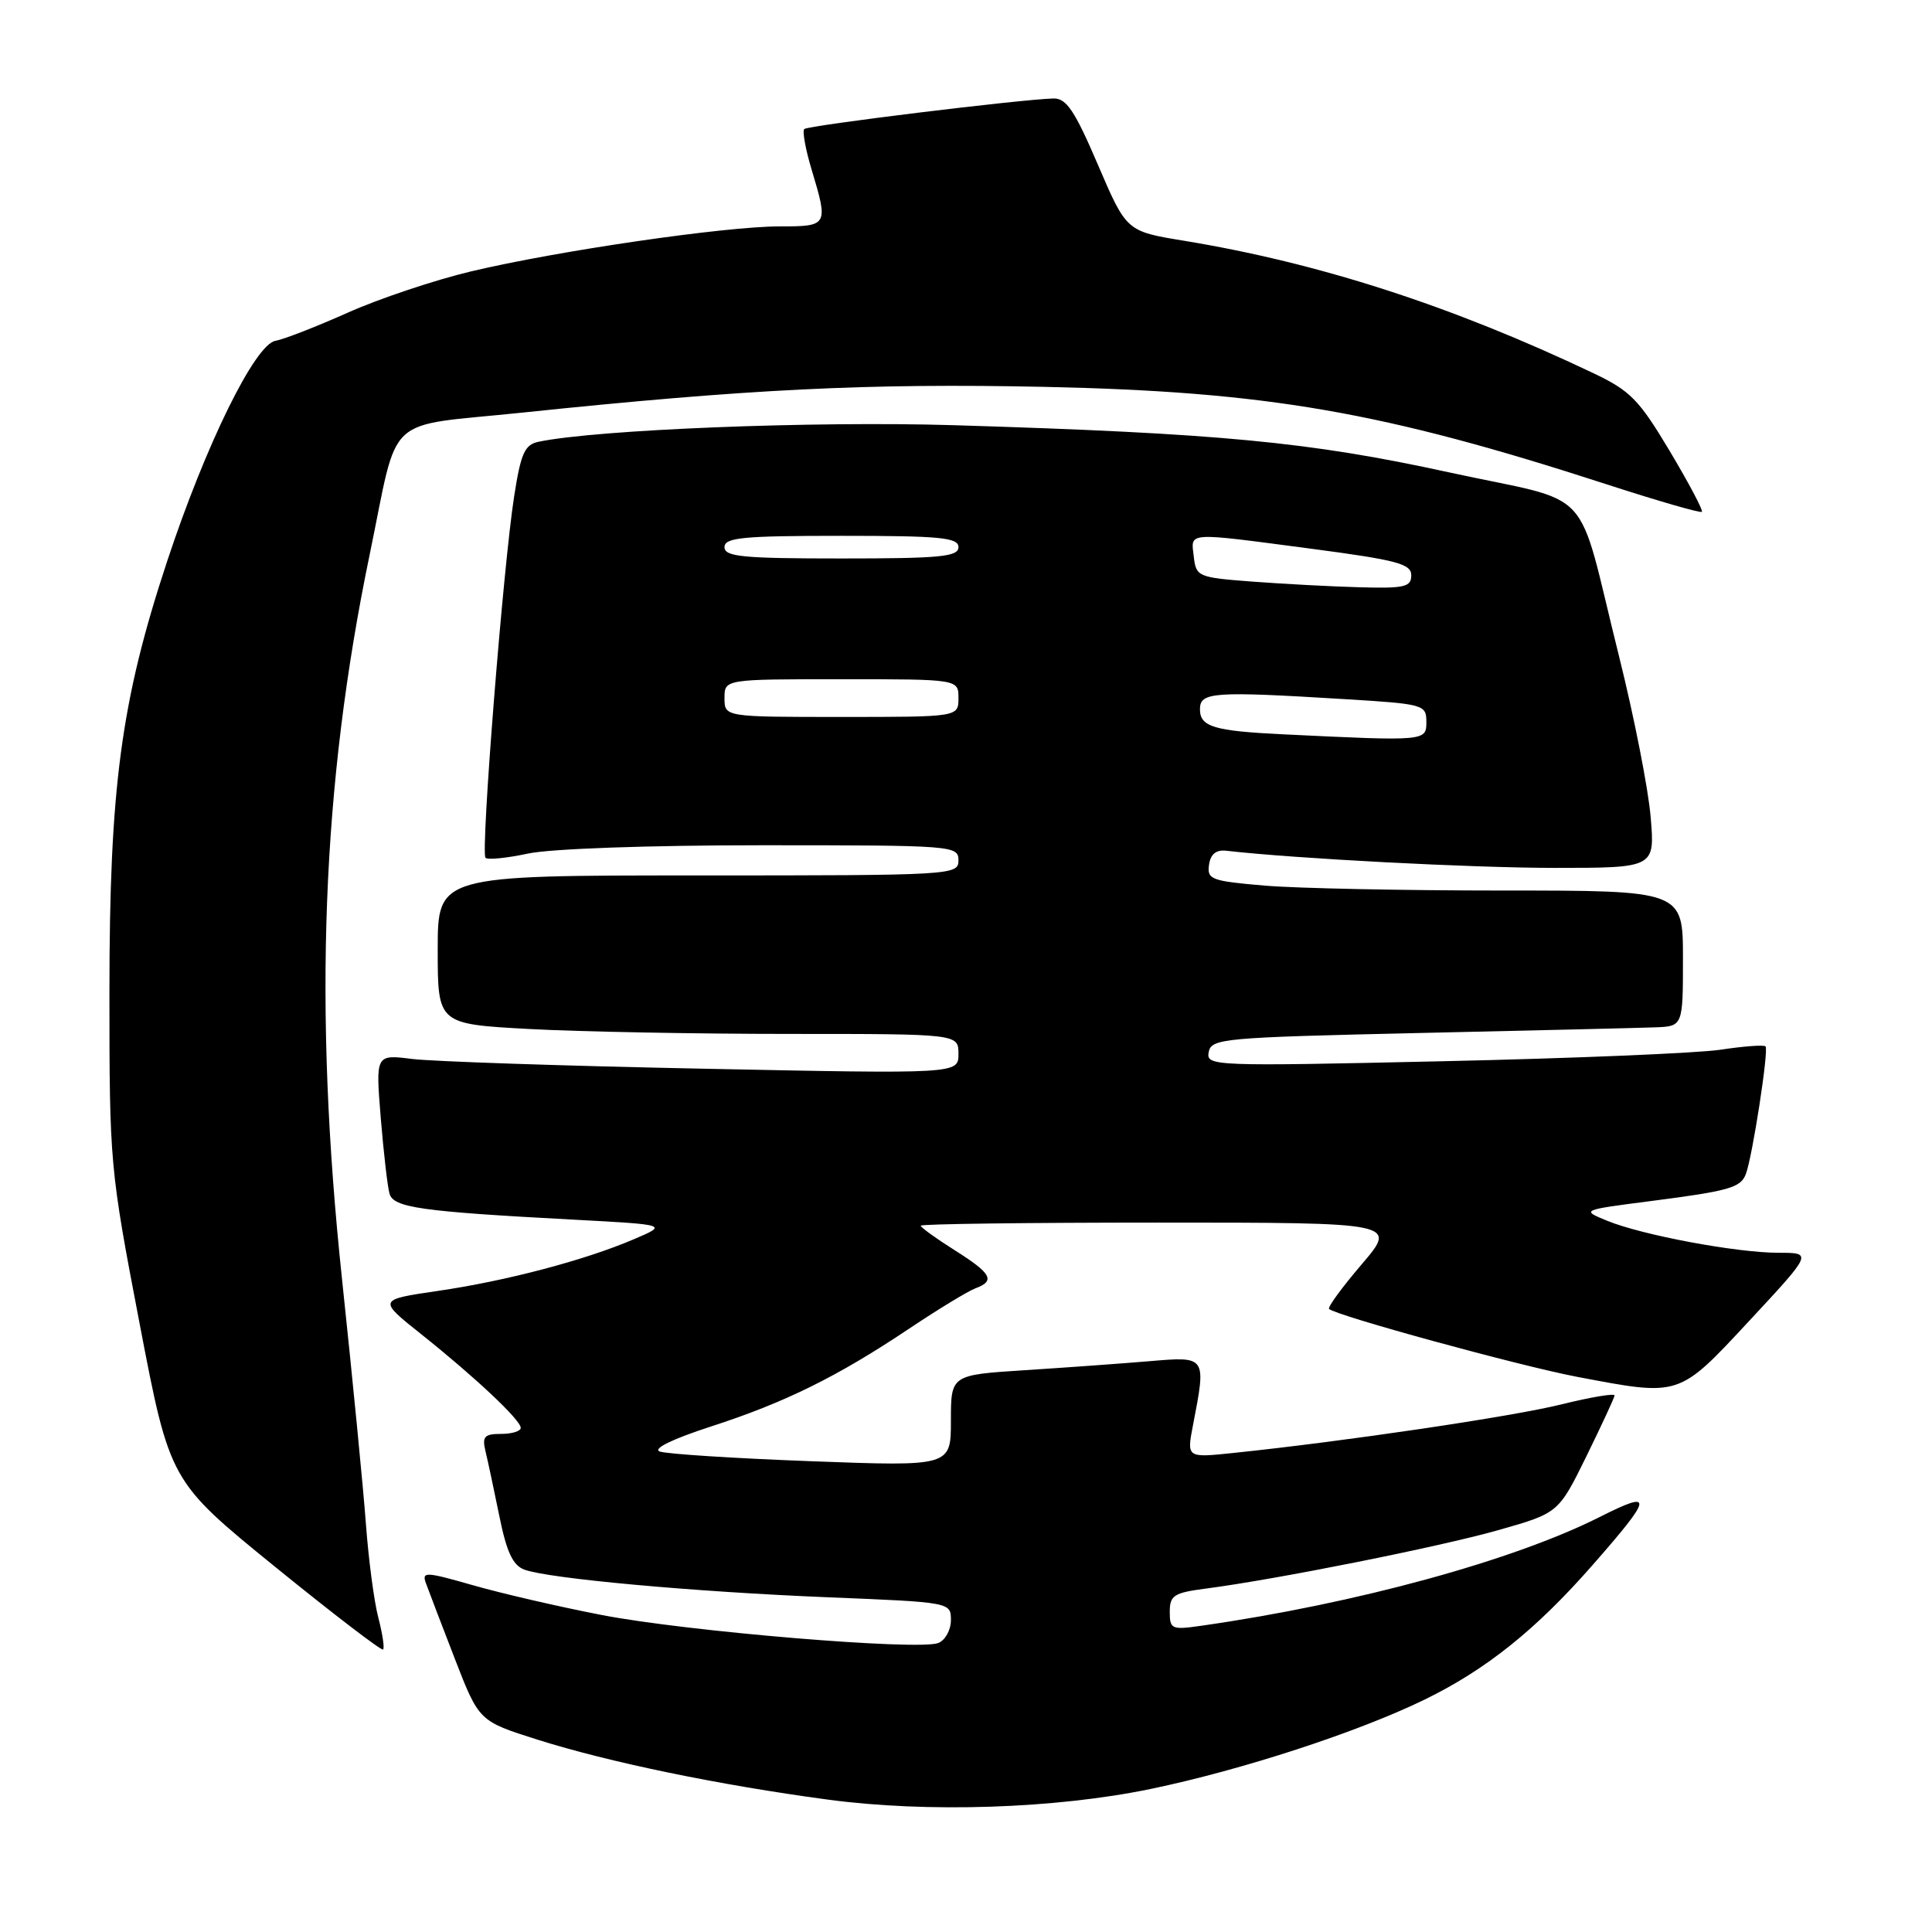 <?xml version="1.0" encoding="UTF-8" standalone="no"?>
<!DOCTYPE svg PUBLIC "-//W3C//DTD SVG 1.1//EN" "http://www.w3.org/Graphics/SVG/1.1/DTD/svg11.dtd" >
<svg xmlns="http://www.w3.org/2000/svg" xmlns:xlink="http://www.w3.org/1999/xlink" version="1.1" viewBox="0 0 256 256">
 <g >
 <path fill="currentColor"
d=" M 152.50 237.04 C 164.60 234.52 179.91 229.52 188.74 225.22 C 196.91 221.24 203.53 215.94 211.05 207.35 C 219.04 198.24 219.17 197.38 212.03 200.98 C 200.55 206.78 179.66 212.49 159.25 215.41 C 155.24 215.99 155.00 215.88 155.00 213.57 C 155.00 211.40 155.54 211.05 159.75 210.50 C 169.13 209.28 190.65 204.98 198.50 202.76 C 206.50 200.49 206.50 200.49 210.19 193.00 C 212.21 188.87 213.90 185.24 213.94 184.91 C 213.97 184.59 210.82 185.12 206.93 186.08 C 200.43 187.70 178.13 191.00 163.37 192.53 C 157.24 193.17 157.24 193.17 158.08 188.83 C 159.85 179.66 159.89 179.72 152.25 180.37 C 148.54 180.68 141.11 181.22 135.75 181.56 C 126.00 182.19 126.00 182.19 126.00 188.25 C 126.00 194.31 126.00 194.31 107.49 193.62 C 97.31 193.24 88.28 192.66 87.41 192.33 C 86.46 191.96 89.12 190.67 94.17 189.03 C 104.03 185.84 110.97 182.41 120.50 176.03 C 124.35 173.46 128.29 171.06 129.25 170.71 C 131.92 169.72 131.40 168.75 126.50 165.66 C 124.02 164.10 122.00 162.63 122.00 162.41 C 122.00 162.18 136.21 162.00 153.58 162.00 C 185.15 162.00 185.15 162.00 180.44 167.52 C 177.84 170.56 175.89 173.22 176.11 173.44 C 177.00 174.32 201.36 180.99 208.99 182.44 C 222.70 185.04 222.36 185.15 231.84 174.96 C 240.17 166.00 240.17 166.00 235.67 166.00 C 230.12 166.00 217.60 163.66 212.96 161.76 C 209.50 160.34 209.50 160.34 218.72 159.15 C 229.11 157.81 230.64 157.38 231.33 155.58 C 232.20 153.32 234.40 139.06 233.94 138.65 C 233.70 138.43 231.03 138.63 228.00 139.09 C 224.97 139.55 208.39 140.24 191.15 140.62 C 160.64 141.30 159.80 141.27 160.16 139.41 C 160.50 137.60 162.02 137.47 188.01 136.88 C 203.13 136.54 217.19 136.21 219.25 136.13 C 223.00 136.00 223.00 136.00 223.00 127.00 C 223.00 118.00 223.00 118.00 199.15 118.00 C 186.03 118.00 171.84 117.71 167.60 117.35 C 160.52 116.75 159.92 116.53 160.20 114.60 C 160.40 113.17 161.14 112.57 162.50 112.73 C 171.71 113.78 194.95 114.99 205.90 115.00 C 219.29 115.00 219.29 115.00 218.72 108.25 C 218.41 104.54 216.53 94.97 214.54 87.00 C 208.71 63.67 211.68 66.88 191.96 62.58 C 173.44 58.54 161.66 57.42 126.36 56.34 C 107.75 55.78 79.06 56.92 71.34 58.54 C 69.53 58.92 69.01 60.07 68.13 65.75 C 66.68 74.99 63.67 113.00 64.33 113.66 C 64.62 113.96 67.17 113.70 69.98 113.10 C 72.95 112.46 85.98 112.00 101.05 112.00 C 126.33 112.00 127.00 112.05 127.00 114.00 C 127.00 115.96 126.33 116.00 92.50 116.00 C 58.00 116.00 58.00 116.00 58.00 125.85 C 58.00 135.69 58.00 135.69 70.16 136.35 C 76.84 136.71 92.37 137.00 104.66 137.00 C 127.00 137.00 127.00 137.00 127.00 139.65 C 127.00 142.30 127.00 142.30 93.25 141.61 C 74.69 141.24 57.31 140.65 54.63 140.32 C 49.77 139.71 49.77 139.71 50.45 148.11 C 50.83 152.72 51.35 157.25 51.61 158.16 C 52.13 160.02 55.69 160.53 76.00 161.61 C 88.50 162.28 88.50 162.28 84.00 164.20 C 77.52 166.98 67.06 169.74 57.97 171.06 C 50.08 172.22 50.08 172.22 55.79 176.77 C 62.98 182.50 69.00 188.16 69.00 189.20 C 69.00 189.64 67.83 190.00 66.39 190.00 C 64.19 190.00 63.87 190.35 64.32 192.25 C 64.62 193.49 65.45 197.36 66.16 200.86 C 67.12 205.63 67.95 207.41 69.47 207.98 C 72.66 209.17 91.98 210.93 109.75 211.65 C 126.00 212.31 126.00 212.31 126.00 214.69 C 126.00 215.99 125.24 217.35 124.32 217.71 C 121.66 218.73 91.02 216.18 79.75 214.00 C 74.11 212.91 66.42 211.13 62.66 210.05 C 56.37 208.25 55.87 208.23 56.44 209.79 C 56.78 210.73 58.50 215.23 60.26 219.78 C 63.47 228.06 63.47 228.06 71.21 230.51 C 80.74 233.52 95.28 236.52 109.64 238.45 C 122.86 240.23 139.87 239.66 152.50 237.04 Z  M 50.13 214.35 C 49.57 212.23 48.84 206.68 48.49 202.00 C 48.15 197.32 46.72 182.70 45.32 169.50 C 41.51 133.55 42.63 104.13 48.98 73.50 C 52.93 54.45 50.60 56.62 69.24 54.67 C 99.09 51.55 114.97 50.77 138.33 51.26 C 167.89 51.89 183.20 54.54 212.84 64.16 C 219.62 66.36 225.32 68.01 225.51 67.82 C 225.70 67.64 223.78 64.01 221.25 59.77 C 217.16 52.93 216.03 51.77 211.07 49.42 C 192.32 40.51 174.77 34.84 156.88 31.90 C 149.26 30.65 149.26 30.65 145.48 21.83 C 142.41 14.66 141.30 13.01 139.60 13.05 C 135.35 13.15 107.04 16.62 106.57 17.10 C 106.30 17.37 106.73 19.78 107.54 22.46 C 109.78 29.92 109.74 30.00 103.25 30.00 C 96.00 30.01 73.92 33.23 62.42 35.96 C 57.60 37.11 50.24 39.57 46.08 41.43 C 41.91 43.29 37.60 44.97 36.50 45.16 C 33.79 45.62 27.24 58.96 22.13 74.42 C 16.03 92.90 14.50 104.34 14.50 131.50 C 14.50 154.19 14.55 154.78 18.50 175.39 C 22.50 196.27 22.50 196.27 36.45 207.61 C 44.12 213.84 50.56 218.77 50.76 218.57 C 50.97 218.37 50.68 216.47 50.13 214.35 Z  M 170.00 97.30 C 160.85 96.86 159.00 96.30 159.00 93.98 C 159.00 91.69 160.72 91.57 178.34 92.65 C 188.67 93.28 189.00 93.38 189.00 95.65 C 189.00 98.21 188.97 98.22 170.00 97.30 Z  M 96.00 92.50 C 96.00 90.00 96.00 90.00 111.50 90.00 C 127.00 90.00 127.00 90.00 127.00 92.50 C 127.00 95.00 127.00 95.00 111.50 95.00 C 96.00 95.00 96.00 95.00 96.00 92.50 Z  M 166.00 77.07 C 158.72 76.52 158.49 76.42 158.18 73.75 C 157.80 70.45 156.96 70.50 173.75 72.71 C 185.11 74.21 187.00 74.71 187.00 76.23 C 187.00 77.77 186.11 77.98 180.25 77.82 C 176.54 77.72 170.12 77.38 166.00 77.07 Z  M 96.00 72.50 C 96.00 71.23 98.39 71.00 111.50 71.00 C 124.61 71.00 127.00 71.23 127.00 72.50 C 127.00 73.77 124.61 74.00 111.50 74.00 C 98.39 74.00 96.00 73.77 96.00 72.50 Z "/>
</g>
</svg>